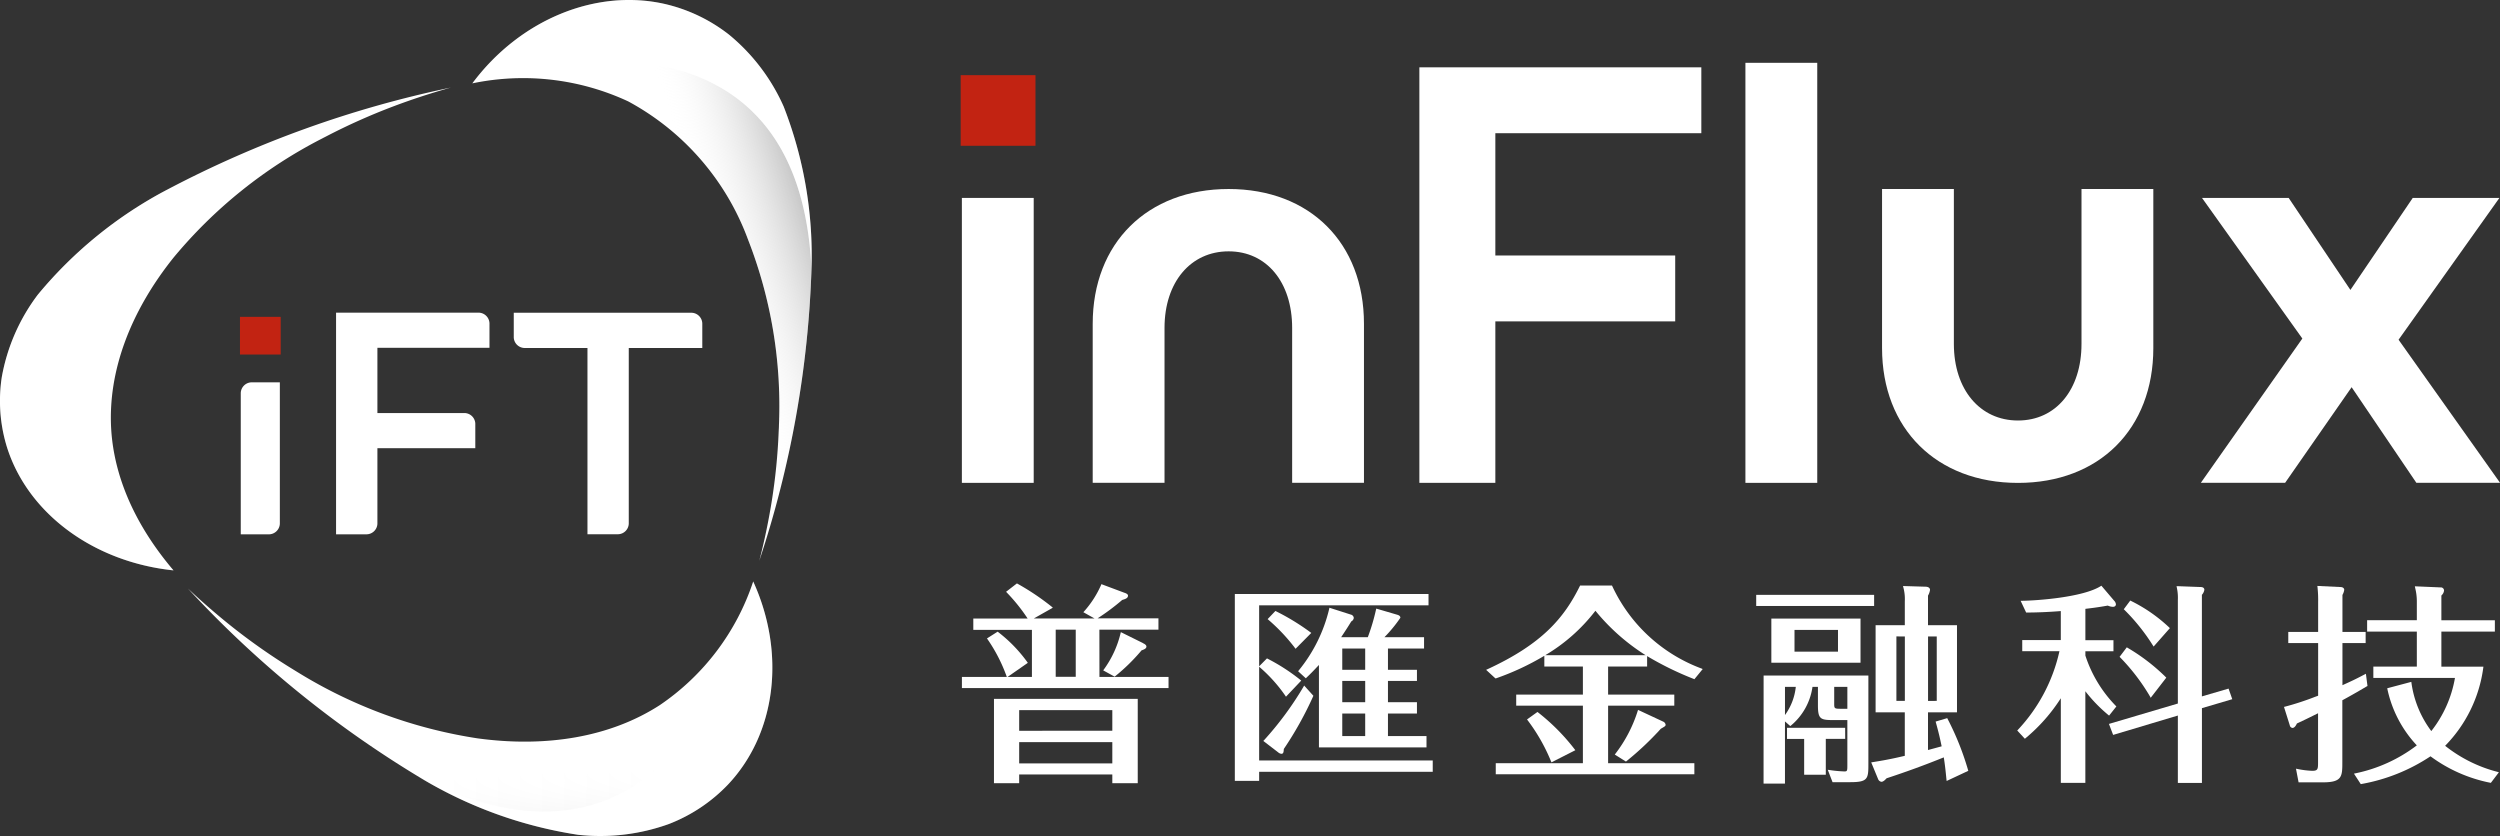 <svg xmlns="http://www.w3.org/2000/svg" xmlns:xlink="http://www.w3.org/1999/xlink" width="172.453" height="57.667" viewBox="0 0 172.453 57.667">
  <rect x="0" y="0" width="172.453" height="57.667" fill="#333333" stroke="none"/>
  <defs>
    <linearGradient id="linear-gradient" x1="1.292" y1="0.058" x2="0.655" y2="0.399" gradientUnits="objectBoundingBox">
      <stop offset="0" stop-color="#fff" stop-opacity="0"/>
      <stop offset="0.484" stop-color="#6b6b6b" stop-opacity="0.8"/>
      <stop offset="1" stop-color="#fff" stop-opacity="0"/>
    </linearGradient>
    <linearGradient id="linear-gradient-2" x1="0.543" y1="0.577" x2="0.608" y2="1.433" gradientUnits="objectBoundingBox">
      <stop offset="0" stop-color="#fff" stop-opacity="0"/>
      <stop offset="0.507" stop-color="#6b6b6b" stop-opacity="0.702"/>
      <stop offset="1" stop-color="#fff" stop-opacity="0"/>
    </linearGradient>
    <linearGradient id="linear-gradient-3" x1="0.262" y1="0.611" x2="-0.121" y2="0.742" gradientUnits="objectBoundingBox">
      <stop offset="0" stop-color="#fff" stop-opacity="0"/>
      <stop offset="0.502" stop-color="#6b6b6b" stop-opacity="0.702"/>
      <stop offset="1" stop-color="#fff" stop-opacity="0"/>
    </linearGradient>
  </defs>
  <g id="组_746" data-name="组 746" transform="translate(-847.985 -432.454)">
    <g id="组_741" data-name="组 741" transform="translate(847.985 432.454)">
      <g id="组_735" data-name="组 735" transform="translate(32.582 0)">
        <path id="路径_1529" data-name="路径 1529" d="M990.086,434.845a11.321,11.321,0,0,0-4.428-2.117c-4.758-1.079-10,1.078-13.278,5.476h0a17.169,17.169,0,0,1,10.755,1.246,17.834,17.834,0,0,1,8.274,9.56,31.512,31.512,0,0,1,2.12,12.8c0,.136-.011.273-.017.41a40.83,40.83,0,0,1-.49,4.877q-.321,1.993-.848,4.04h0a70.983,70.983,0,0,0,3.6-20.113,28.248,28.248,0,0,0-1.917-11.216A13.486,13.486,0,0,0,990.086,434.845Z" transform="translate(-972.379 -432.454)" fill="#fff"/>
        <path id="路径_1530" data-name="路径 1530" d="M972.379,449.992h0a17.169,17.169,0,0,1,10.755,1.246,17.834,17.834,0,0,1,8.274,9.56,31.512,31.512,0,0,1,2.12,12.8c0,.136-.011.273-.017.41a40.83,40.83,0,0,1-.49,4.877q-.321,1.993-.848,4.04h0a70.983,70.983,0,0,0,3.6-20.113C994.807,441.814,972.379,449.992,972.379,449.992Z" transform="translate(-972.379 -444.241)" opacity="0.82" fill="url(#linear-gradient)" style="mix-blend-mode: multiply;isolation: isolate"/>
        <path id="路径_1531" data-name="路径 1531" d="M995.774,451.026a28.253,28.253,0,0,0-1.917-11.216,13.486,13.486,0,0,0-3.771-4.965,11.321,11.321,0,0,0-4.428-2.117c-4.757-1.079-10,1.078-13.278,5.476C972.379,438.2,994.807,430.027,995.774,451.026Z" transform="translate(-972.379 -432.454)" fill="#fff" opacity="0.21"/>
      </g>
      <g id="组_736" data-name="组 736" transform="translate(12.963 40.108)">
        <path id="路径_1532" data-name="路径 1532" d="M930.655,602.312a11.241,11.241,0,0,0,4.073-2.716c3.318-3.512,4.01-9.043,1.744-14.016h0a16.585,16.585,0,0,1-6.444,8.531c-3.395,2.193-7.794,2.945-12.575,2.292a33.145,33.145,0,0,1-12.388-4.552c-.119-.071-.237-.145-.355-.218a42.487,42.487,0,0,1-4.076-2.839q-1.6-1.263-3.156-2.727h0A73.313,73.313,0,0,0,913.5,599.117a29.717,29.717,0,0,0,10.885,3.938A13.97,13.97,0,0,0,930.655,602.312Z" transform="translate(-897.478 -585.579)" fill="#fff"/>
        <path id="路径_1533" data-name="路径 1533" d="M936.472,585.579h0a16.585,16.585,0,0,1-6.444,8.531c-3.395,2.193-7.794,2.945-12.575,2.292a33.145,33.145,0,0,1-12.388-4.552c-.119-.071-.237-.145-.355-.218a42.487,42.487,0,0,1-4.076-2.839q-1.6-1.263-3.156-2.727h0A73.313,73.313,0,0,0,913.5,599.117C932.578,608.721,936.472,585.579,936.472,585.579Z" transform="translate(-897.478 -585.579)" opacity="0.82" fill="url(#linear-gradient-2)" style="mix-blend-mode: multiply;isolation: isolate"/>
        <path id="路径_1534" data-name="路径 1534" d="M958.653,599.118a29.716,29.716,0,0,0,10.885,3.938,13.969,13.969,0,0,0,6.269-.743,11.244,11.244,0,0,0,4.073-2.716c3.318-3.512,4.01-9.043,1.743-14.016C981.624,585.58,977.73,608.722,958.653,599.118Z" transform="translate(-942.63 -585.58)" fill="#fff" opacity="0.21"/>
      </g>
      <g id="组_737" data-name="组 737" transform="translate(0 6.044)">
        <path id="路径_1535" data-name="路径 1535" d="M848.108,475.5a10.8,10.8,0,0,0,.353,4.817c1.435,4.575,5.968,7.938,11.494,8.512h0c-3.565-4.193-4.184-7.843-4.3-9.745-.232-3.979,1.312-8.086,4.287-11.812a32.6,32.6,0,0,1,10.233-8.218c.122-.065.247-.128.371-.192a42.912,42.912,0,0,1,4.55-2.031q1.92-.727,3.991-1.308h0a74.7,74.7,0,0,0-19.558,7.036,29.213,29.213,0,0,0-8.937,7.252A13.3,13.3,0,0,0,848.108,475.5Z" transform="translate(-847.985 -455.528)" fill="#fff"/>
        <path id="路径_1536" data-name="路径 1536" d="M870.2,488.833h0c-3.565-4.193-4.184-7.843-4.3-9.745-.232-3.979,1.312-8.086,4.287-11.812a32.6,32.6,0,0,1,10.233-8.218c.122-.065.247-.128.371-.192a42.912,42.912,0,0,1,4.55-2.031q1.92-.727,3.991-1.308h0a74.7,74.7,0,0,0-19.558,7.036C851.735,473.918,870.2,488.833,870.2,488.833Z" transform="translate(-858.233 -455.528)" opacity="0.82" fill="url(#linear-gradient-3)" style="mix-blend-mode: multiply;isolation: isolate"/>
        <path id="路径_1537" data-name="路径 1537" d="M859.536,482.391a29.217,29.217,0,0,0-8.937,7.252,13.3,13.3,0,0,0-2.49,5.688,10.8,10.8,0,0,0,.353,4.817c1.435,4.575,5.968,7.938,11.494,8.512C859.956,508.66,841.488,493.745,859.536,482.391Z" transform="translate(-847.986 -475.355)" fill="#fff" opacity="0.21"/>
      </g>
      <g id="组_740" data-name="组 740" transform="translate(16.553 21.567)">
        <g id="组_738" data-name="组 738" transform="translate(0 0.29)">
          <rect id="矩形_54" data-name="矩形 54" width="2.808" height="2.599" fill="#c22312"/>
          <path id="路径_1538" data-name="路径 1538" d="M912.178,533.147a.761.761,0,0,0-.783.738v9.747h1.914a.761.761,0,0,0,.782-.738v-9.747Z" transform="translate(-911.34 -528.63)" fill="#fff"/>
        </g>
        <g id="组_739" data-name="组 739" transform="translate(6.627)">
          <path id="路径_1539" data-name="路径 1539" d="M947.071,517.218V515.53a.761.761,0,0,0-.783-.737h-9.8v15.291h2.055l.017,0,.017,0a.759.759,0,0,0,.763-.72c0-.005,0-.011,0-.016s0-.011,0-.016v-5.189h6.753V522.47c0-.005,0-.011,0-.016s0-.011,0-.016a.76.76,0,0,0-.766-.72l-.015,0-.015,0h-5.957v-4.5Z" transform="translate(-936.486 -514.793)" fill="#fff"/>
          <path id="路径_1540" data-name="路径 1540" d="M996.294,517.252v-1.693a.761.761,0,0,0-.782-.738H983.289v1.673c0,.007,0,.014,0,.021s0,.014,0,.021a.76.76,0,0,0,.77.716h4.314v.119h0V530.1H990.4c.013,0,.026,0,.04,0s.026,0,.04,0a.757.757,0,0,0,.742-.729V517.252Z" transform="translate(-971.029 -514.814)" fill="#fff"/>
        </g>
      </g>
    </g>
    <g id="组_745" data-name="组 745" transform="translate(914.254 436.787)">
      <g id="组_742" data-name="组 742" transform="translate(0.082 35.901)">
        <path id="路径_1541" data-name="路径 1541" d="M1141.286,599.706l-1.548-.766-.019.074a7.03,7.03,0,0,1-1.158,2.506l-.041.057.753.414.036.02.032-.025a13.277,13.277,0,0,0,1.827-1.791c.164-.053.333-.122.333-.259,0-.107-.119-.174-.207-.224l-.039.049h0Z" transform="translate(-1128.771 -595.568)" fill="#fff"/>
        <path id="路径_1542" data-name="路径 1542" d="M1109.752,622.318h1.739v-.6h6.425v.6h1.754V616.5h-9.917Zm1.739-3.615v-1.424h6.425V618.7Zm6.425.782v1.468h-6.425v-1.468Z" transform="translate(-1107.538 -608.527)" fill="#fff"/>
        <path id="路径_1543" data-name="路径 1543" d="M1110.786,589.268h4.074v-.782h-4.2a15.429,15.429,0,0,0,1.7-1.269c.225-.067.4-.123.4-.3,0-.1-.132-.161-.256-.2l-1.579-.591-.022.058a6.918,6.918,0,0,1-1.171,1.82l-.052.058.774.433h-4.193l1.314-.743-.062-.057a17.1,17.1,0,0,0-2.379-1.6l-.036-.02-.748.578.074.079a12.3,12.3,0,0,1,1.412,1.765h-3.747v.782h4.043v3.249h-1.682l1.349-.938.049-.034-.032-.05a10.006,10.006,0,0,0-2.013-2.075l-.035-.027-.737.467.037.053a11.031,11.031,0,0,1,1.316,2.559l.019.045h-3.1v.766h14.253v-.766h-4.766Zm-1.631,0v3.249h-1.382v-3.249Z" transform="translate(-1101.3 -586.065)" fill="#fff"/>
        <path id="路径_1544" data-name="路径 1544" d="M1198.738,602.145v-.782h-2.659v-1.555h2v-.782h-2V597.56h2v-.767h-2v-1.468h2.49v-.781h-2.734a9.586,9.586,0,0,0,1.1-1.34c0-.1-.067-.164-.2-.206l-1.4-.41-.063-.018-.016.064a13.919,13.919,0,0,1-.567,1.909h-1.839c.38-.571.528-.809.7-1.09a.313.313,0,0,0,.171-.235.254.254,0,0,0-.2-.234l-1.481-.474-.013.07a10.55,10.55,0,0,1-2.111,4.267l-.033.045.529.486.042-.04c.232-.22.454-.441.864-.88v5.688Zm-5.811-5.353v-1.468h1.582v1.468Zm0,2.234V597.56h1.582v1.467Zm0,2.337v-1.555h1.582v1.555Z" transform="translate(-1166.687 -590.822)" fill="#fff"/>
        <path id="路径_1545" data-name="路径 1545" d="M1174.862,593.911l.033.032a10.434,10.434,0,0,1,1.774,1.973l.043.067,1.008-1.064.046-.049-.053-.042a13.321,13.321,0,0,0-2.27-1.468l-.04-.022-.541.548v-4.206h11.684V588.9h-13.361v12.889h1.677v-.628h11.975v-.781h-11.975Z" transform="translate(-1154.356 -588.157)" fill="#fff"/>
        <path id="路径_1546" data-name="路径 1546" d="M1184.783,594.834a15.939,15.939,0,0,0-2.378-1.453l-.041-.02-.536.562.048.042a12.625,12.625,0,0,1,1.836,1.948l.043.057,1.084-1.094Z" transform="translate(-1160.736 -591.45)" fill="#fff"/>
        <path id="路径_1547" data-name="路径 1547" d="M1183.468,613.063a22.416,22.416,0,0,1-2.728,3.7l-.051.05,1.026.788a.393.393,0,0,0,.222.1c.144,0,.153-.131.166-.311l0-.02a24.109,24.109,0,0,0,2.026-3.636l.014-.036-.637-.706Z" transform="translate(-1159.896 -605.937)" fill="#fff"/>
        <path id="路径_1548" data-name="路径 1548" d="M1274.855,619.412l-.02.071a9.565,9.565,0,0,1-1.543,2.959l-.039.053.733.459.037.023.034-.026a20.9,20.9,0,0,0,2.37-2.235l.032-.019c.258-.149.3-.172.3-.263a.281.281,0,0,0-.142-.2Z" transform="translate(-1228.214 -610.678)" fill="#fff"/>
        <path id="路径_1549" data-name="路径 1549" d="M1248.064,586.706l-.017-.036h-2.2l-.017.035c-1.079,2.178-2.577,3.988-6.381,5.74l-.085.039.622.573.039.022.035-.013a18.074,18.074,0,0,0,3.32-1.551v.742h2.66v1.934h-4.6v.767h4.6v3.965h-6.011v.767h13.7v-.767h-5.95v-3.965h4.566v-.767h-4.566v-1.934h2.691v-.72a21.668,21.668,0,0,0,3.22,1.576l.042.017.573-.7-.074-.033A11.022,11.022,0,0,1,1248.064,586.706Zm-4.62,4.768a12.168,12.168,0,0,0,3.46-3.065,14.318,14.318,0,0,0,3.463,3.065Z" transform="translate(-1203.201 -586.512)" fill="#fff"/>
        <path id="路径_1550" data-name="路径 1550" d="M1251.823,623.432l1.647-.837-.043-.059a14.284,14.284,0,0,0-2.533-2.553l-.037-.027-.718.515.036.051a12.569,12.569,0,0,1,1.59,2.77Z" transform="translate(-1211.153 -611.078)" fill="#fff"/>
        <path id="路径_1551" data-name="路径 1551" d="M1346.063,595.935l-.022-.046-.8.238.016.058c.183.667.247.926.4,1.649l-.942.256v-2.6h2v-6.009h-2v-2.042a1.1,1.1,0,0,0,.139-.393c0-.14-.121-.223-.322-.223l-1.543-.046.021.08a3.081,3.081,0,0,1,.105.977v1.647H1341.1v6.009h2.014v3c-1.053.249-1.589.335-2.207.435l-.109.018.476,1.154a.29.29,0,0,0,.226.184c.124,0,.245-.118.358-.242,1.38-.453,2.707-.939,3.945-1.443.089.556.134,1.019.165,1.33.008.083.015.154.022.212l.01.086,1.494-.7-.015-.051A19.315,19.315,0,0,0,1346.063,595.935Zm-1.345-1.231v-4.447h.6V594.7Zm-1.6-4.447V594.7h-.583v-4.447Z" transform="translate(-1278.07 -586.586)" fill="#fff"/>
        <path id="路径_1552" data-name="路径 1552" d="M1312.432,617.821h1.477V613.53l.367.322.04-.032a4.238,4.238,0,0,0,1.491-2.673h.376v1.266c0,.994.186,1.026,1.169,1.026h.861v3.093c0,.4-.007.449-.2.449a9.109,9.109,0,0,1-1.052-.1l-.1-.015.33.855h1.227c1.2,0,1.245-.233,1.245-1.216v-6.138h-7.227Zm5.781-6.674v1.511h-.431c-.476,0-.476-.021-.476-.376v-1.135Zm-3.557,0a4.008,4.008,0,0,1-.746,1.943v-1.943Z" transform="translate(-1257.131 -604)" fill="#fff"/>
        <path id="路径_1553" data-name="路径 1553" d="M1322.61,624.137H1318.6v.767h1.183v2.468h1.493V624.9h1.337Z" transform="translate(-1261.681 -614.165)" fill="#fff"/>
        <rect id="矩形_55" data-name="矩形 55" width="8.134" height="0.767" transform="translate(54.794 0.8)" fill="#fff"/>
        <path id="路径_1554" data-name="路径 1554" d="M1320.637,598.411v-3.045h-6.151v3.045Zm-1.554-2.263v1.5h-3v-1.5Z" transform="translate(-1258.647 -592.93)" fill="#fff"/>
        <path id="路径_1555" data-name="路径 1555" d="M1408.292,606.323l.045.085,1.075-1.388-.036-.038a13.351,13.351,0,0,0-2.639-2.025l-.048-.032-.466.616-.033.043.039.038A13.918,13.918,0,0,1,1408.292,606.323Z" transform="translate(-1326.33 -598.508)" fill="#fff"/>
        <path id="路径_1556" data-name="路径 1556" d="M1409.319,593.725l.044.066,1.083-1.228.038-.043-.042-.041a10.756,10.756,0,0,0-2.61-1.821l-.08-.041-.448.6.039.038A13.7,13.7,0,0,1,1409.319,593.725Z" transform="translate(-1327.154 -589.425)" fill="#fff"/>
        <path id="路径_1557" data-name="路径 1557" d="M1386.077,595.038l-.038-.039a8.89,8.89,0,0,1-2.1-3.471v-.294h1.937v-.767h-1.937v-2.161l.055-.007c.276-.032.788-.092,1.491-.218a.972.972,0,0,0,.344.086c.195,0,.216-.125.216-.179a.412.412,0,0,0-.123-.245l-.879-1.033-.045.028c-1.234.777-4.411,1-5.426,1.012l-.1,0,.364.774.016.036h.04c.7,0,1.5-.033,2.352-.1v2h-2.66v.767h2.566a11.577,11.577,0,0,1-2.871,5.429l-.041.042.527.57.046-.039a11.943,11.943,0,0,0,2.434-2.757v5.839h1.692V593.99a10.354,10.354,0,0,0,1.588,1.64l.049.041Z" transform="translate(-1306.438 -586.541)" fill="#fff"/>
        <path id="路径_1558" data-name="路径 1558" d="M1409.792,594.432v-7.006a.669.669,0,0,0,.17-.345c0-.191-.214-.194-.287-.194h0l-1.553-.058-.079,0,.022.109a3.234,3.234,0,0,1,.069.832v7.154l-4.69,1.388-.064.019.29.758,4.464-1.336V600.4h1.661v-5.157l2.093-.618-.256-.731Z" transform="translate(-1324.254 -586.628)" fill="#fff"/>
        <path id="路径_1559" data-name="路径 1559" d="M1455.26,593.672l-.109-.845-.079.041c-.673.355-.9.457-1.494.727l-.045.021v-2.908h1.6v-.767h-1.6v-2.551a.974.974,0,0,0,.123-.352c0-.118-.109-.194-.274-.194l-1.581-.076.01.074a8.29,8.29,0,0,1,.045,1.058v2.041h-2.06v.767h2.06v3.633l-.2.073a19.15,19.15,0,0,1-2.092.684l-.064.015.4,1.271a.218.218,0,0,0,.183.18c.111,0,.215-.1.308-.307.569-.265.748-.354,1.136-.546l.323-.16v3.39c0,.46-.015.581-.4.581a6.164,6.164,0,0,1-1.034-.13l-.089-.017.18.942h1.68c1.338,0,1.338-.416,1.338-1.42v-4.242c.475-.254,1.1-.612,1.692-.962Z" transform="translate(-1358.299 -586.584)" fill="#fff"/>
        <path id="路径_1560" data-name="路径 1560" d="M1477.82,599.678a9.7,9.7,0,0,1-3.618-1.8,9.469,9.469,0,0,0,2.632-5.39l.009-.07h-2.9V590h3.69v-.782h-3.69v-1.7l.03-.037a.5.5,0,0,0,.154-.321.219.219,0,0,0-.244-.208l-1.77-.076.031.151a3.778,3.778,0,0,1,.106.849v1.34h-3.429V590h3.429v2.417h-3v.781h5.63a8.176,8.176,0,0,1-1.632,3.664,7.182,7.182,0,0,1-1.369-3.325l-.01-.069-1.661.441.011.057a8.154,8.154,0,0,0,2.03,3.882A10.472,10.472,0,0,1,1468,599.78l-.087.019.471.724.042-.009a12.576,12.576,0,0,0,4.767-1.911,10.273,10.273,0,0,0,4.124,1.824l.039.008.554-.731Z" transform="translate(-1371.885 -586.666)" fill="#fff"/>
      </g>
      <g id="组_744" data-name="组 744" transform="translate(0 0)">
        <g id="组_743" data-name="组 743" transform="translate(0 0.852)">
          <rect id="矩形_56" data-name="矩形 56" width="5.159" height="4.872" fill="#c22312"/>
          <rect id="矩形_57" data-name="矩形 57" width="4.955" height="19.655" transform="translate(0.082 8.468)" fill="#fff"/>
        </g>
        <path id="路径_1561" data-name="路径 1561" d="M1221.8,478.85h5.241V467.712h12.407v-4.545h-12.407v-8.435h14.209v-4.545H1221.8Z" transform="translate(-1190.159 -449.876)" fill="#fff"/>
        <rect id="矩形_58" data-name="矩形 58" width="4.955" height="28.975" transform="translate(54.132)" fill="#fff"/>
        <path id="路径_1562" data-name="路径 1562" d="M1357.4,492.922c0,3.153-1.761,5.282-4.381,5.282s-4.423-2.129-4.423-5.282V482.235h-4.954v10.973c0,5.569,3.767,9.3,9.377,9.3s9.336-3.727,9.336-9.3V482.235H1357.4Z" transform="translate(-1280.085 -473.53)" fill="#fff"/>
        <path id="路径_1563" data-name="路径 1563" d="M1145.134,482.235c-5.61,0-9.377,3.727-9.377,9.3V502.5h4.954V491.817c0-3.153,1.8-5.282,4.423-5.282s4.381,2.129,4.381,5.282V502.5h4.954V491.531C1154.47,485.962,1150.744,482.235,1145.134,482.235Z" transform="translate(-1126.65 -473.53)" fill="#fff"/>
        <path id="路径_1564" data-name="路径 1564" d="M1448.192,484.582h-5.979l-4.3,6.347-4.259-6.347h-5.978l6.921,9.7-7,9.95h5.814l4.586-6.593,4.464,6.593h5.774l-7-9.868Z" transform="translate(-1342.048 -475.262)" fill="#fff"/>
      </g>
    </g>
  </g>
</svg>
